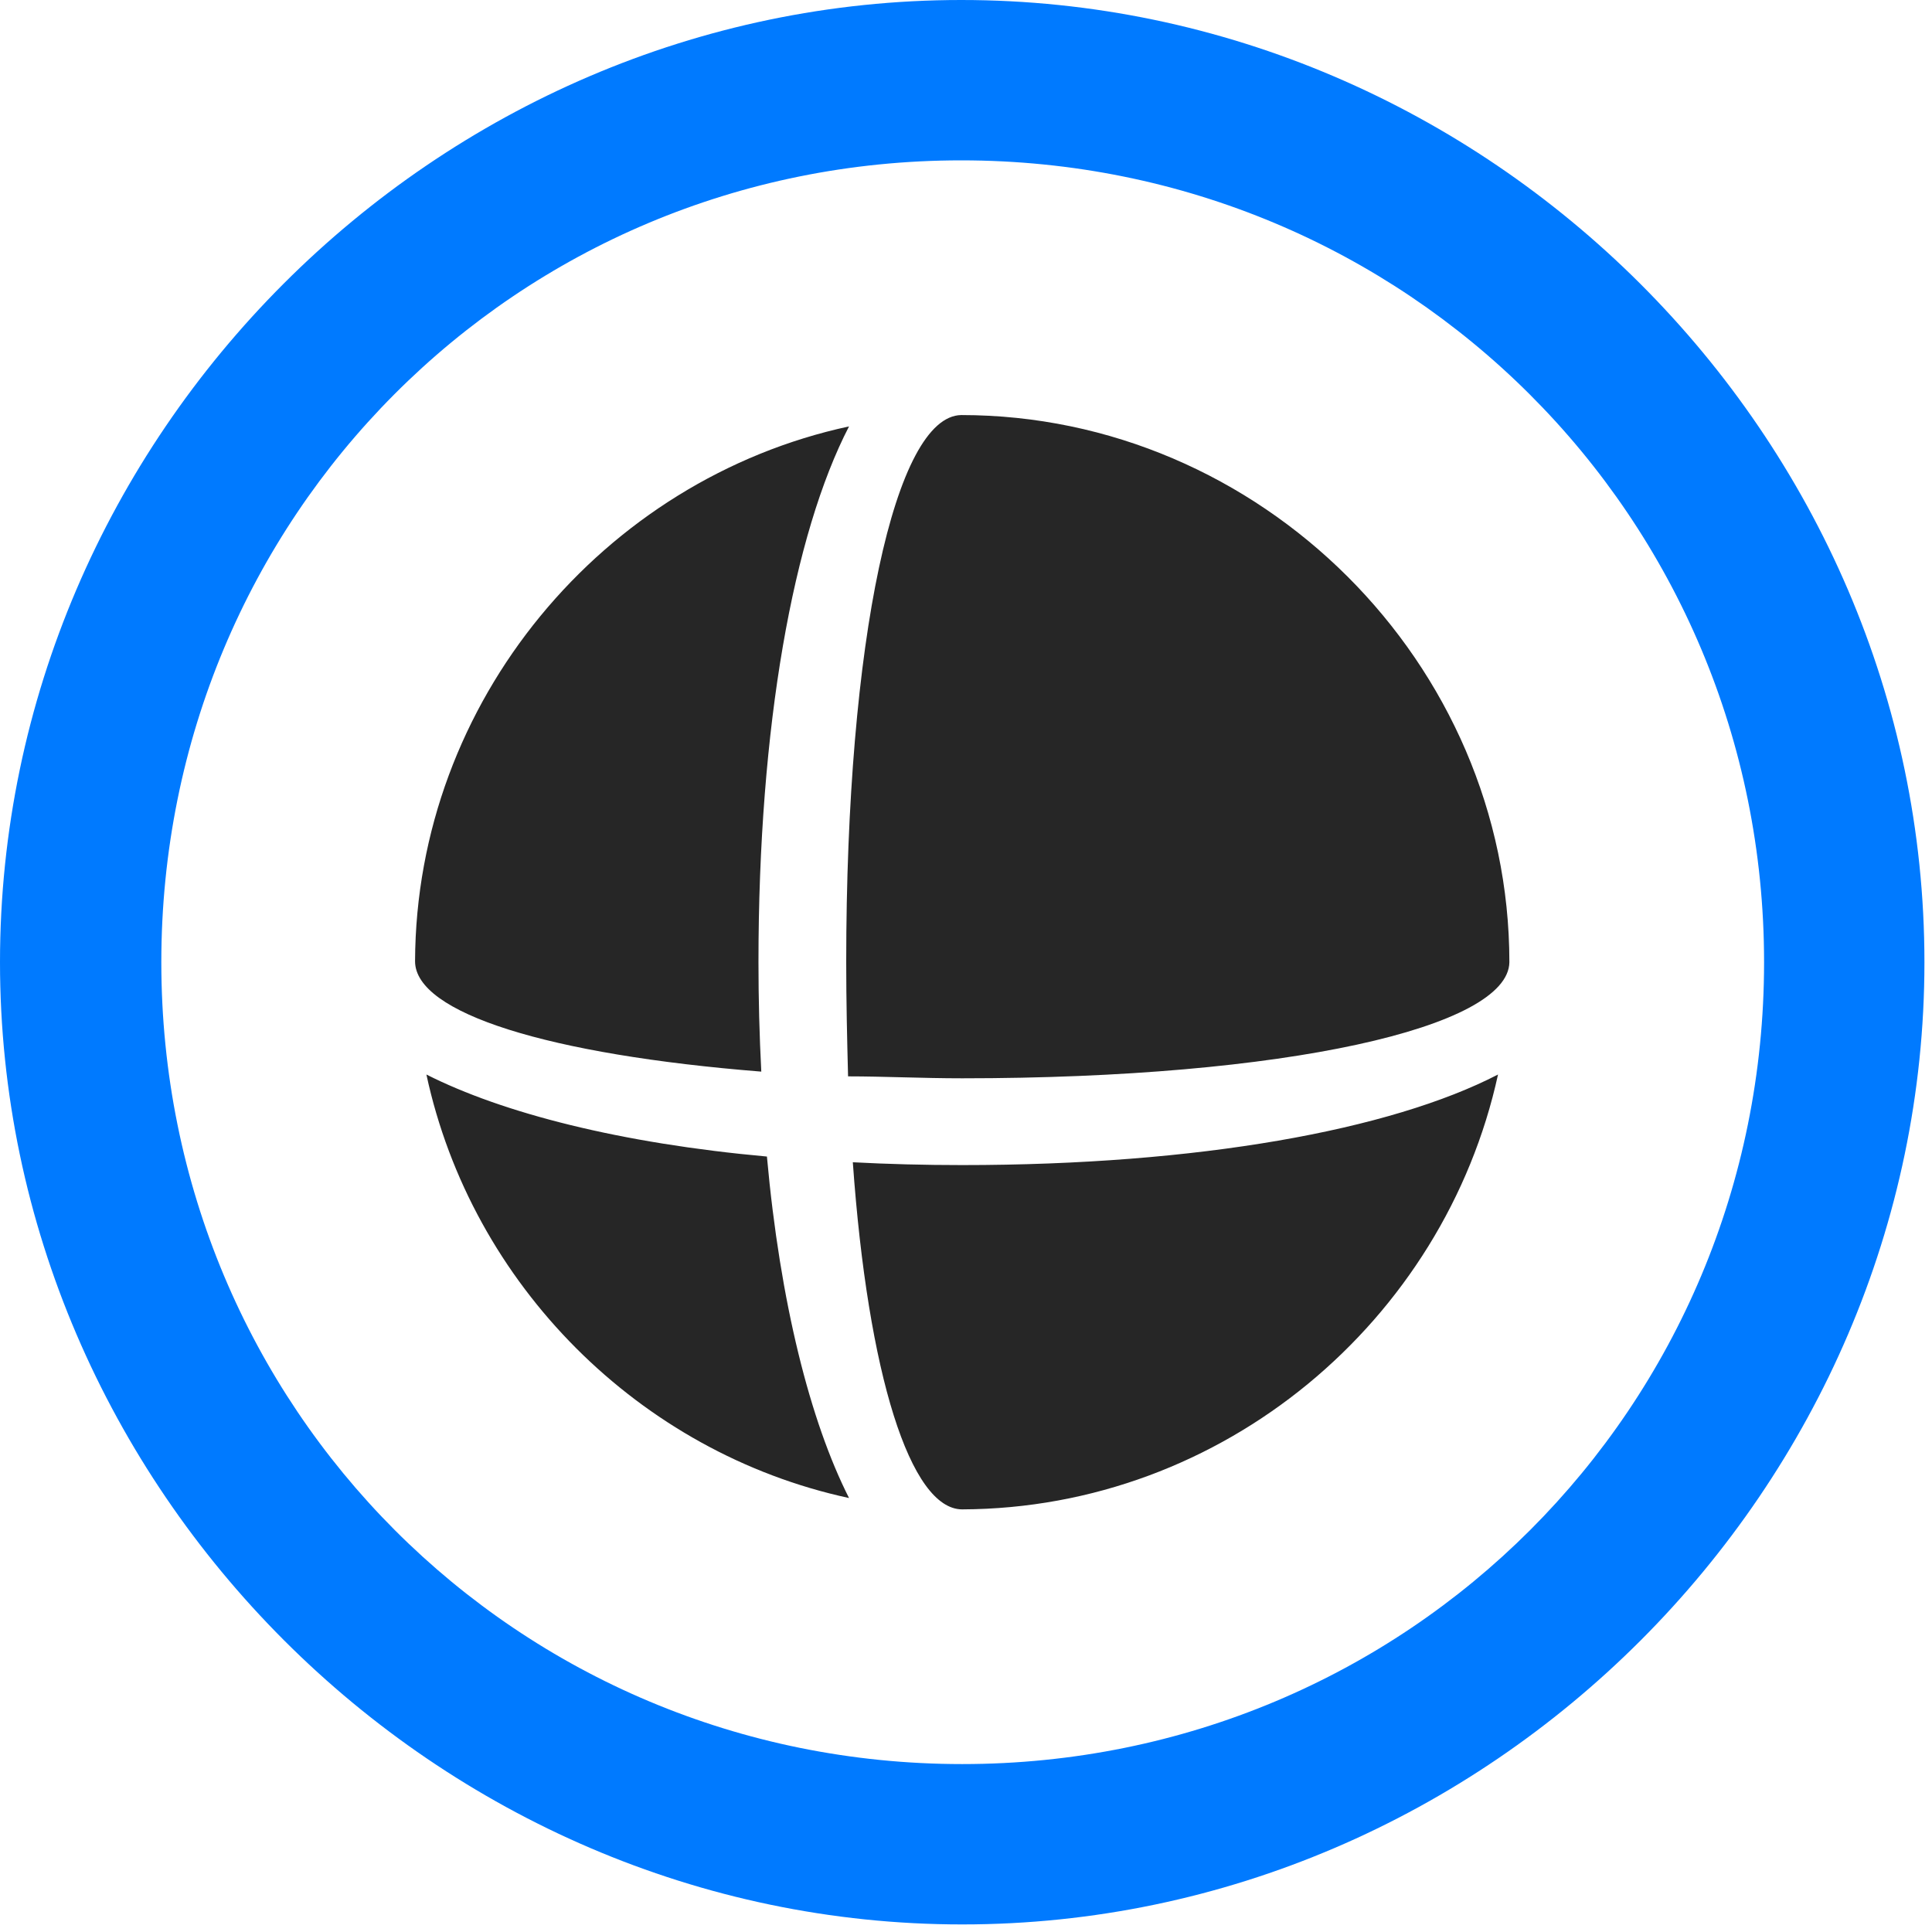 <svg width="24" height="24" viewBox="0 0 24 24" fill="none" xmlns="http://www.w3.org/2000/svg">
<path d="M11.953 23.906C18.492 23.906 23.906 18.48 23.906 11.953C23.906 5.414 18.48 0 11.941 0C5.414 0 0 5.414 0 11.953C0 18.48 5.426 23.906 11.953 23.906ZM11.953 21.914C6.422 21.914 2.004 17.484 2.004 11.953C2.004 6.422 6.41 1.992 11.941 1.992C17.473 1.992 21.914 6.422 21.914 11.953C21.914 17.484 17.484 21.914 11.953 21.914Z" fill="#007AFF"/>
<path d="M9.457 13.312C9.434 12.867 9.422 12.41 9.422 11.953C9.422 9.023 9.855 6.633 10.547 5.297C7.5 5.953 5.168 8.707 5.156 11.941C5.156 12.586 6.82 13.102 9.457 13.312ZM10.535 13.371C10.98 13.371 11.461 13.395 11.953 13.395C15.973 13.395 18.738 12.762 18.75 11.953C18.75 8.238 15.656 5.156 11.941 5.156C11.121 5.168 10.512 7.934 10.512 11.953C10.512 12.445 10.523 12.902 10.535 13.371ZM9.527 14.367C7.711 14.203 6.246 13.828 5.297 13.348C5.859 15.961 7.945 18.047 10.547 18.609C10.066 17.66 9.691 16.184 9.527 14.367ZM10.594 14.438C10.781 17.074 11.309 18.75 11.953 18.75C15.199 18.738 17.941 16.406 18.609 13.348C17.273 14.039 14.883 14.473 11.953 14.473C11.484 14.473 11.027 14.461 10.594 14.438Z" fill="black" fill-opacity="0.85"/>
</svg>
